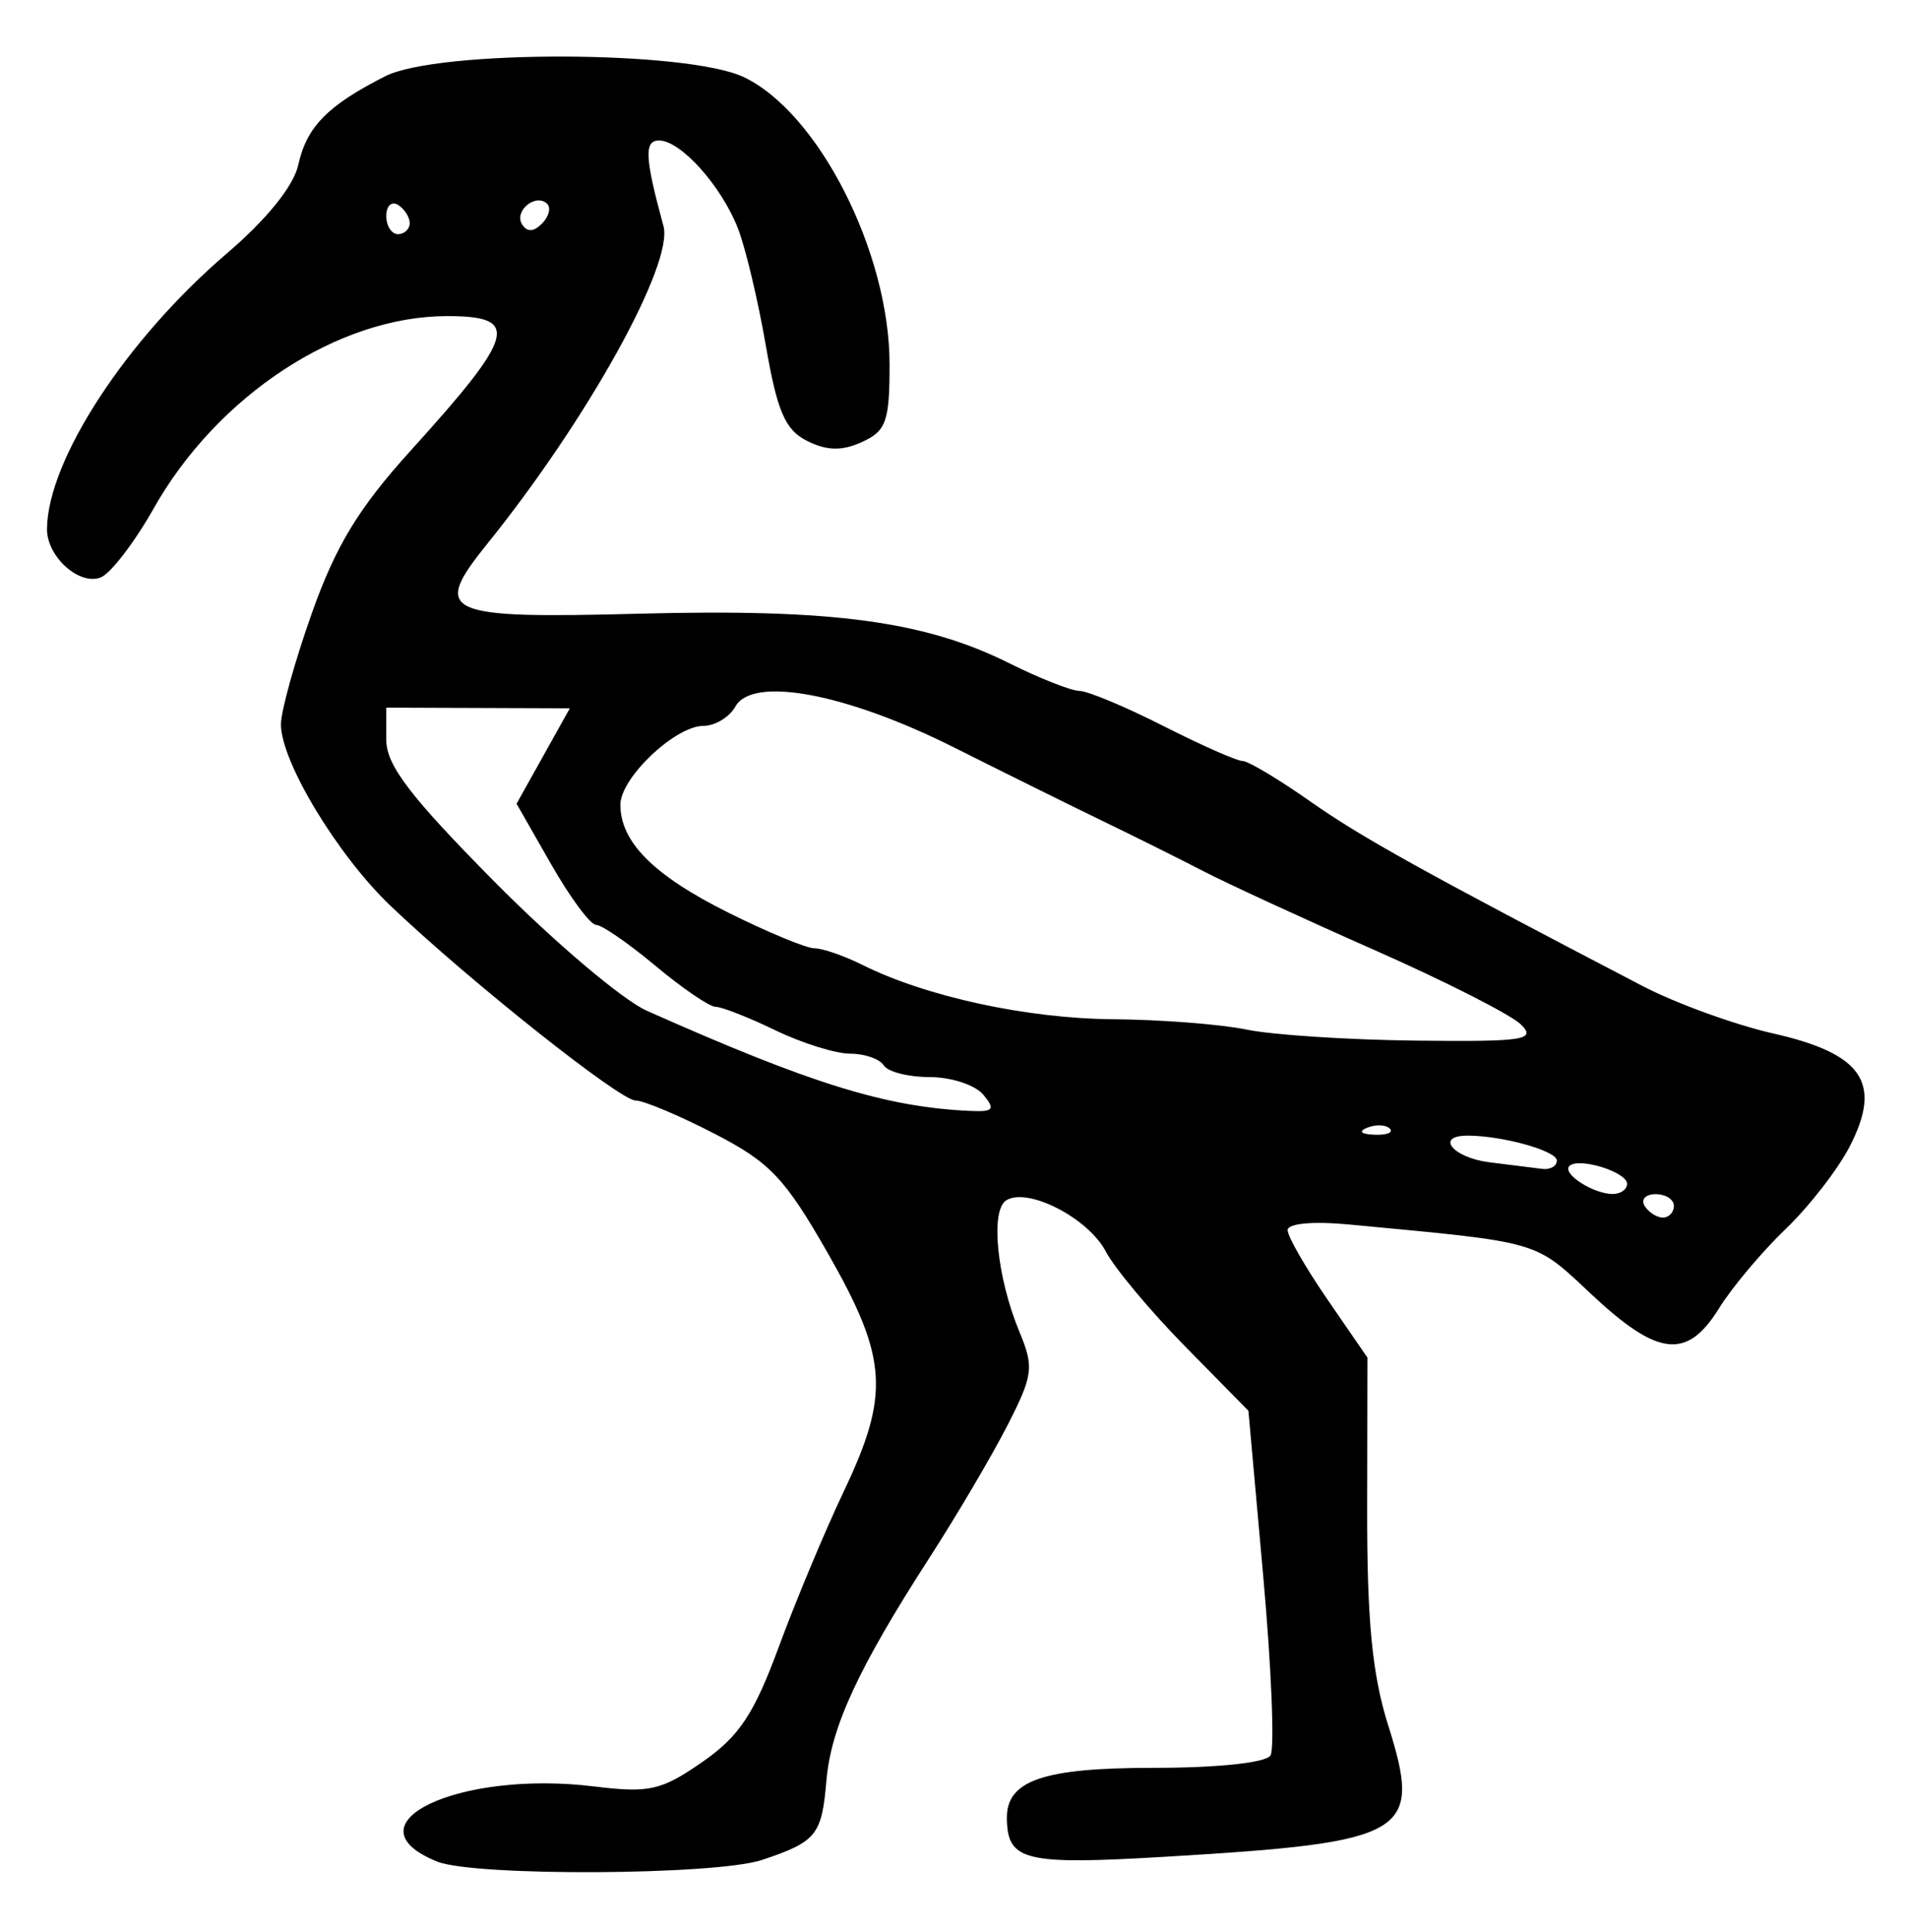 <?xml version="1.0" encoding="UTF-8" standalone="no"?>
<!-- Created with Inkscape (http://www.inkscape.org/) -->

<svg
   version="1.1"
   id="svg195"
   width="217.333"
   height="220"
   viewBox="0 0 217.333 220"
   xmlns="http://www.w3.org/2000/svg"
   xmlns:svg="http://www.w3.org/2000/svg">
  <defs
     id="defs199" />
  <g
     id="g201">
    <path
       style="fill:#000000;stroke-width:1.333"
       d="m 49.803,212.009 c -10.562,-4.261 2.399,-10.457 17.897,-8.556 6.249,0.767 7.618,0.458 12.269,-2.765 4.235,-2.935 5.907,-5.449 8.751,-13.158 1.933,-5.241 5.262,-13.204 7.398,-17.694 5.267,-11.076 4.995,-15.175 -1.798,-27.069 -4.916,-8.609 -6.606,-10.391 -12.96,-13.667 -4.019,-2.072 -8.053,-3.767 -8.966,-3.767 -1.78,0 -18.876,-13.576 -27.865,-22.128 C 38.473,97.444 32,86.745 32,82.496 32,80.987 33.593,75.267 35.539,69.784 38.258,62.125 40.866,57.842 46.793,51.302 58.751,38.107 59.321,36 50.932,36 38.539,36 24.771,45.027 17.491,57.926 c -2.19,3.88 -4.903,7.408 -6.031,7.841 -2.453,0.941 -6.135,-2.393 -6.107,-5.529 0.071,-7.862 9.056,-21.61 20.53,-31.413 4.504,-3.848 7.565,-7.645 8.09,-10.036 0.955,-4.348 3.332,-6.773 9.905,-10.105 5.987,-3.036 34.383,-2.968 40.843,0.098 8.507,4.037 16.596,19.951 16.606,32.671 0.005,6.538 -0.379,7.628 -3.137,8.885 -2.282,1.04 -3.992,1.007 -6.246,-0.119 C 89.434,48.963 88.534,46.886 87.228,39.333 86.341,34.2 84.912,28.2 84.052,26 82.159,21.156 77.531,16 75.076,16 c -1.73,0 -1.631,1.945 0.499,9.752 1.174,4.304 -8.649,22.014 -20.055,36.158 -6.419,7.96 -5.096,8.568 17.389,7.98 21.898,-0.572 32.418,0.839 42.048,5.641 3.459,1.725 7.059,3.144 8,3.153 0.941,0.009 5.246,1.809 9.566,4 4.32,2.191 8.376,3.983 9.014,3.983 0.638,0 4.101,2.068 7.698,4.596 5.812,4.085 12.913,8.029 37.835,21.017 3.813,1.987 10.533,4.428 14.933,5.423 10.175,2.302 12.422,5.629 8.69,12.866 -1.351,2.621 -4.649,6.865 -7.328,9.431 -2.679,2.567 -6.081,6.617 -7.559,9 -3.64,5.87 -6.926,5.518 -14.481,-1.548 -6.663,-6.233 -5.563,-5.914 -27.656,-7.999 -4.119,-0.389 -7,-0.124 -7,0.642 0,0.716 2.045,4.275 4.544,7.908 l 4.544,6.605 -0.029,17.096 c -0.022,12.879 0.569,18.992 2.394,24.784 3.908,12.398 2.365,13.313 -25.252,14.962 -16.168,0.965 -18.117,0.499 -18.18,-4.355 -0.056,-4.32 4.113,-5.762 16.663,-5.762 7.362,0 12.851,-0.58 13.366,-1.413 0.48,-0.777 0.11,-9.927 -0.822,-20.333 l -1.696,-18.92 -7.21,-7.333 c -3.966,-4.033 -8.032,-8.899 -9.036,-10.812 -1.996,-3.802 -8.879,-7.342 -11.33,-5.827 -1.846,1.141 -1.076,8.811 1.507,15.015 1.664,3.998 1.543,4.919 -1.401,10.667 -1.773,3.46 -5.739,10.191 -8.814,14.957 -8.157,12.644 -11.267,19.362 -11.784,25.456 -0.526,6.208 -1.135,6.958 -7.328,9.029 -5.251,1.756 -32.768,1.898 -36.998,0.191 z M 190.667,137.333 C 190.667,136.6 189.731,136 188.588,136 c -1.143,0 -1.708,0.6 -1.255,1.333 0.453,0.733 1.389,1.333 2.079,1.333 0.69,0 1.255,-0.6 1.255,-1.333 z m -5.333,-2.511 c 0,-1.352 -5.537,-3.063 -6.57,-2.03 -0.862,0.862 2.673,3.16 4.903,3.188 0.917,0.011 1.667,-0.51 1.667,-1.157 z m -8,-2.655 c 0,-1.105 -6.202,-2.833 -10.167,-2.833 -3.748,0 -1.675,2.517 2.5,3.035 2.383,0.296 5.083,0.634 6,0.751 0.917,0.117 1.667,-0.312 1.667,-0.953 z m -19.028,-3.639 c -0.443,-0.443 -1.593,-0.49 -2.556,-0.105 -1.064,0.426 -0.748,0.742 0.806,0.806 1.406,0.058 2.193,-0.257 1.75,-0.7 z M 112,124.667 c -0.913,-1.1 -3.651,-2 -6.085,-2 -2.434,0 -4.796,-0.6 -5.249,-1.333 C 100.213,120.6 98.491,120 96.838,120 c -1.652,0 -5.488,-1.2 -8.524,-2.667 -3.036,-1.467 -6.092,-2.667 -6.791,-2.667 -0.699,0 -3.785,-2.1 -6.857,-4.667 -3.072,-2.567 -6.117,-4.667 -6.766,-4.667 -0.649,0 -2.953,-3.105 -5.12,-6.899 l -3.94,-6.899 3.033,-5.434 3.033,-5.434 -10.453,-0.037 -10.453,-0.037 v 3.689 c 0,2.866 2.751,6.467 12.333,16.144 6.783,6.851 14.583,13.457 17.333,14.681 18.752,8.346 27.214,10.969 36.83,11.413 2.666,0.123 2.902,-0.168 1.503,-1.854 z m 61.252,-7.986 c -1.092,-1.092 -8.571,-4.895 -16.619,-8.451 -8.048,-3.556 -16.85,-7.612 -19.559,-9.014 -2.709,-1.402 -7.809,-3.942 -11.333,-5.645 -3.524,-1.703 -11.191,-5.497 -17.038,-8.431 -12.305,-6.176 -22.976,-8.179 -24.935,-4.679 -0.679,1.213 -2.317,2.205 -3.64,2.205 -3.214,0 -9.462,5.925 -9.462,8.973 0,4.254 3.771,8.038 12.217,12.258 4.515,2.256 8.964,4.102 9.888,4.102 0.923,0 3.378,0.848 5.454,1.885 7.257,3.623 18.755,6.116 28.559,6.192 5.436,0.042 12.283,0.573 15.216,1.18 2.933,0.607 11.612,1.172 19.286,1.256 12.358,0.136 13.725,-0.074 11.966,-1.833 z M 46.667,25.412 c 0,-0.69 -0.6,-1.625 -1.333,-2.079 -0.733,-0.453 -1.333,0.111 -1.333,1.255 0,1.143 0.6,2.079 1.333,2.079 0.733,0 1.333,-0.565 1.333,-1.255 z m 15.666,-2.19 c -1.271,-1.271 -3.818,0.787 -2.871,2.32 0.563,0.911 1.309,0.888 2.266,-0.07 0.785,-0.785 1.057,-1.797 0.605,-2.25 z"
       id="path372" />
  </g>
</svg>
